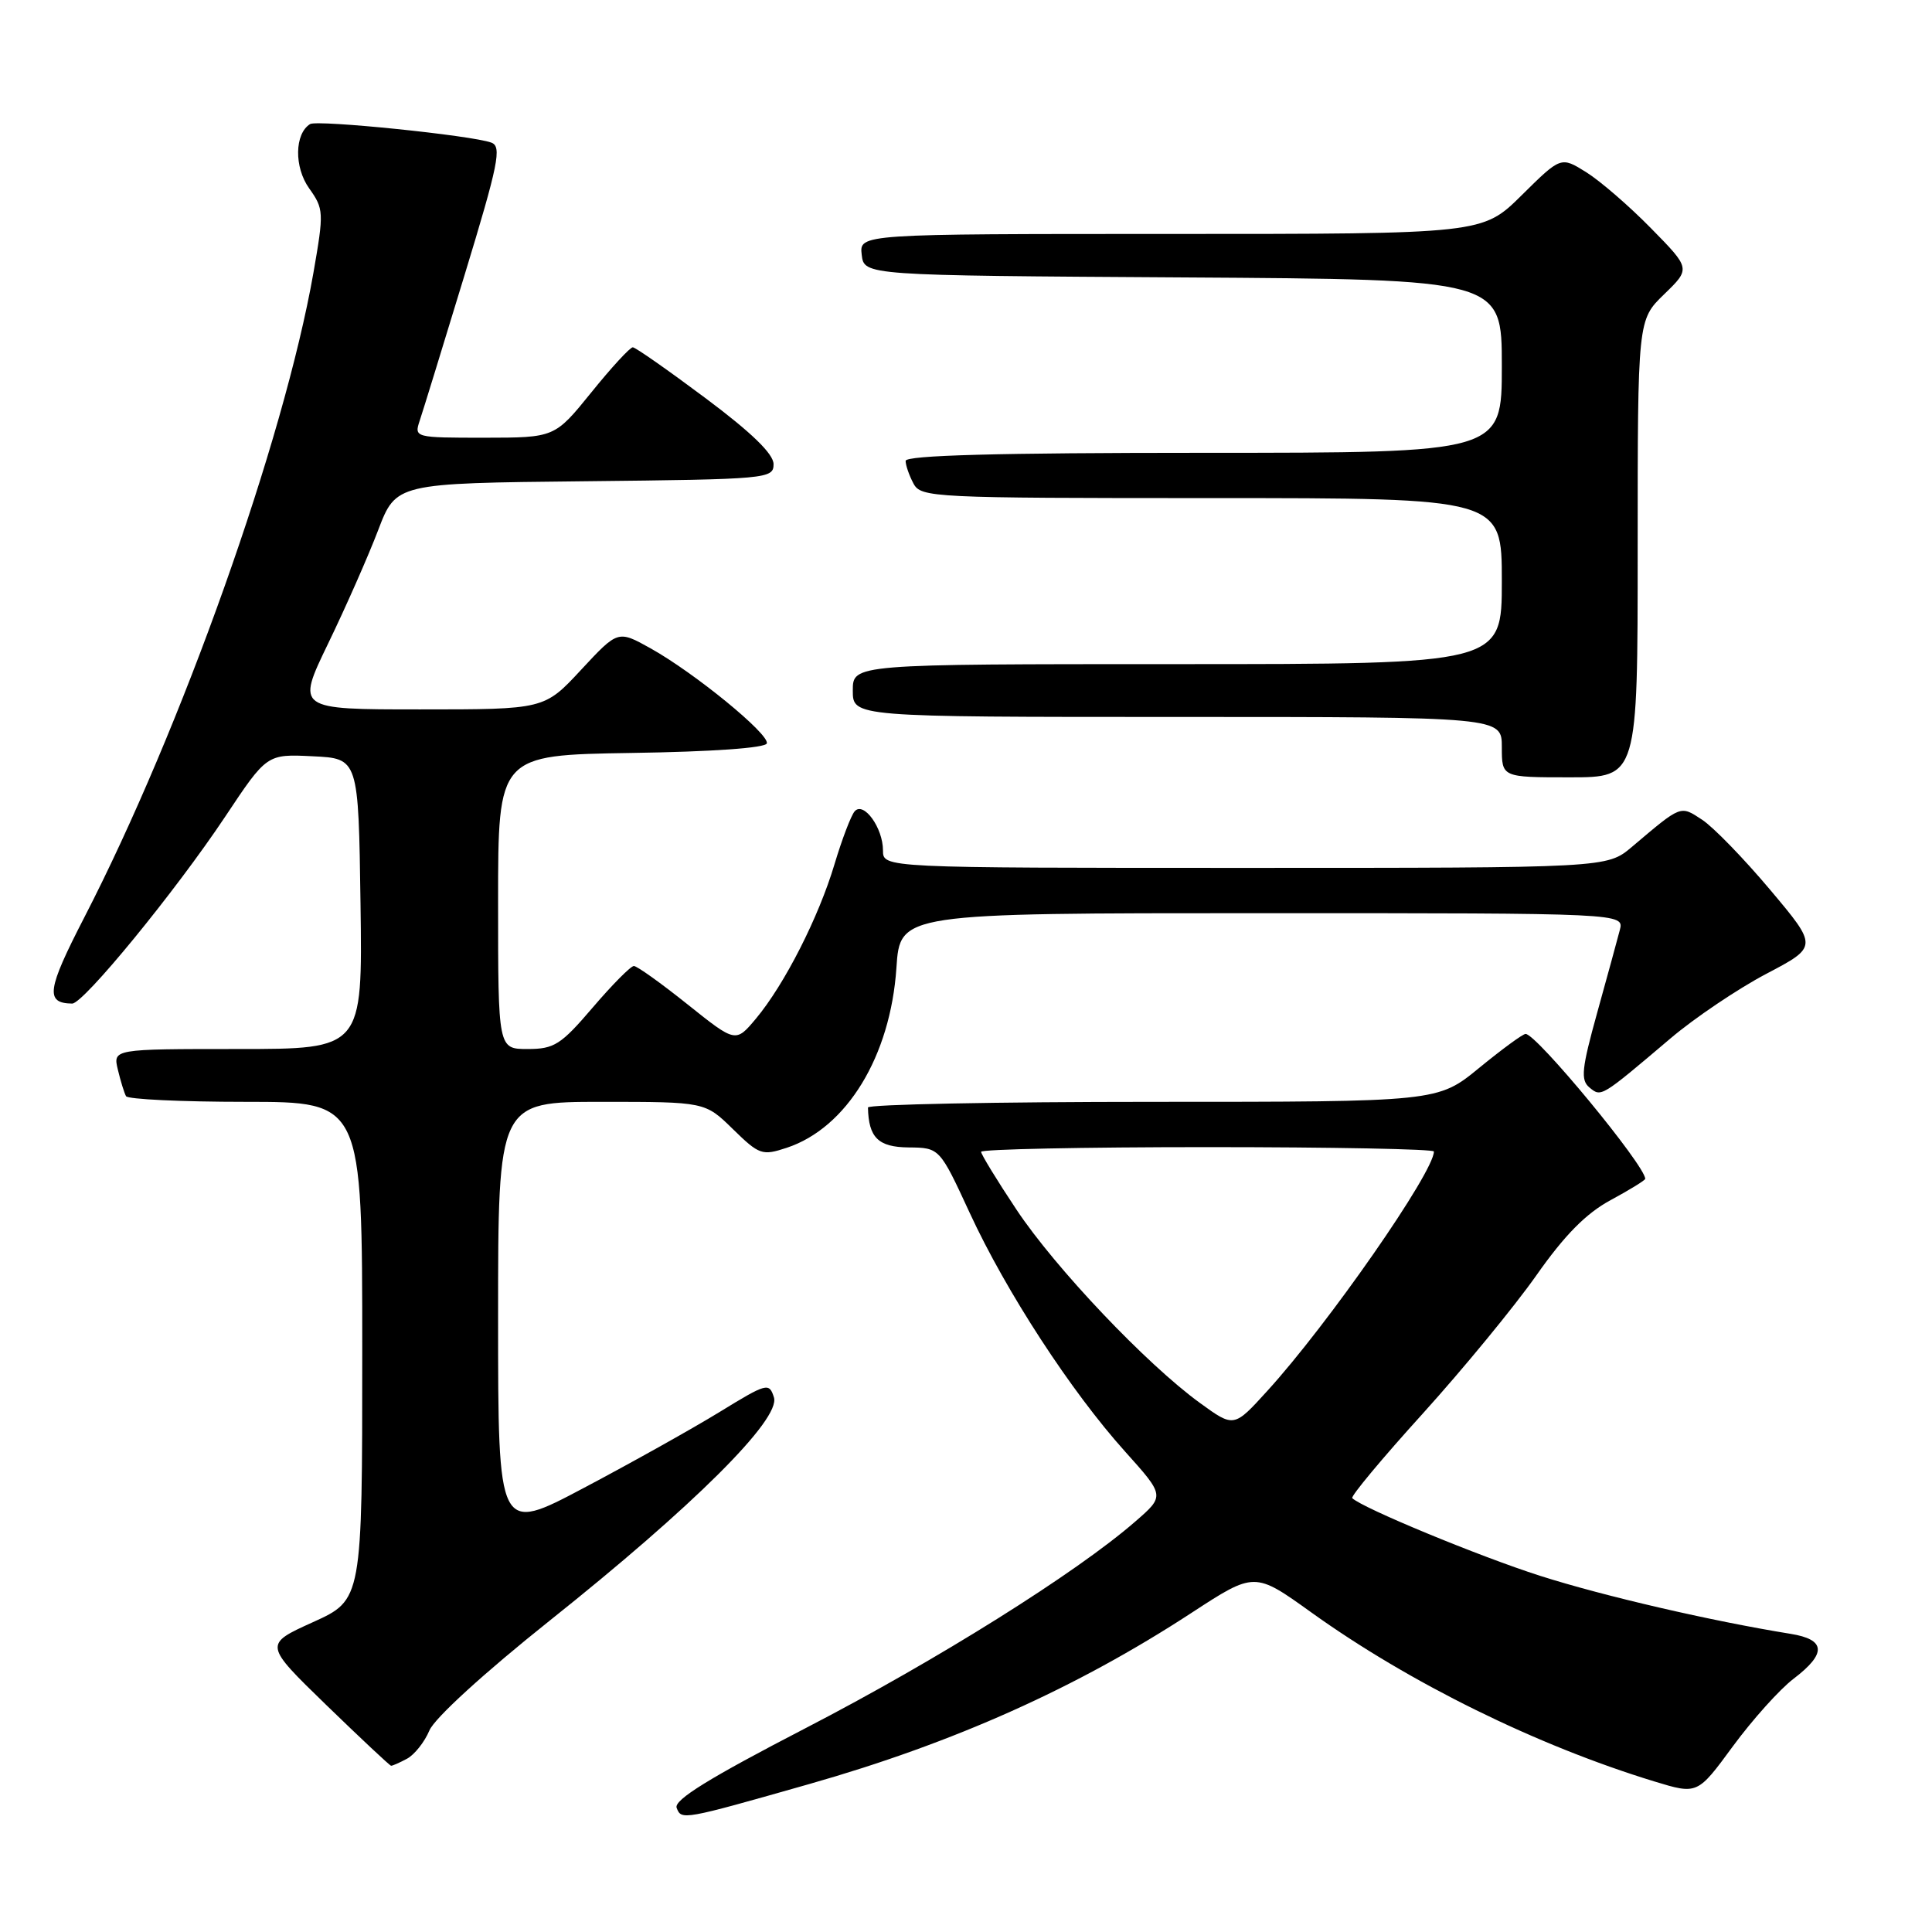 <?xml version="1.0" encoding="UTF-8" standalone="no"?>
<!DOCTYPE svg PUBLIC "-//W3C//DTD SVG 1.1//EN" "http://www.w3.org/Graphics/SVG/1.1/DTD/svg11.dtd" >
<svg xmlns="http://www.w3.org/2000/svg" xmlns:xlink="http://www.w3.org/1999/xlink" version="1.1" viewBox="0 0 256 256">
 <g >
 <path fill="currentColor"
d=" M 107.25 236.39 C 126.39 230.94 142.65 223.66 157.87 213.72 C 166.24 208.26 166.24 208.26 173.75 213.65 C 186.74 222.97 203.60 231.28 219.21 236.05 C 224.92 237.79 224.92 237.79 229.61 231.40 C 232.20 227.88 235.81 223.85 237.65 222.45 C 242.07 219.09 241.94 217.24 237.25 216.49 C 226.74 214.79 212.49 211.49 204.09 208.81 C 196.01 206.23 180.47 199.80 179.18 198.51 C 178.95 198.28 183.15 193.23 188.53 187.30 C 193.90 181.36 200.67 173.12 203.57 169.00 C 207.32 163.66 210.16 160.78 213.42 159.02 C 215.94 157.66 218.00 156.39 218.00 156.20 C 218.00 154.45 203.60 137.00 202.15 137.00 C 201.78 137.00 199.02 139.03 196.00 141.50 C 190.51 146.00 190.51 146.00 152.76 146.00 C 131.99 146.00 115.01 146.34 115.01 146.75 C 115.09 150.73 116.37 152.00 120.37 152.04 C 124.50 152.08 124.50 152.08 128.50 160.73 C 133.32 171.17 141.93 184.39 149.09 192.35 C 154.35 198.21 154.35 198.21 150.42 201.62 C 142.62 208.41 124.14 219.99 106.80 228.96 C 93.97 235.60 89.26 238.51 89.66 239.55 C 90.29 241.20 90.42 241.18 107.25 236.39 Z  M 53.93 233.04 C 54.92 232.51 56.26 230.82 56.90 229.29 C 57.60 227.65 64.14 221.68 72.79 214.78 C 91.85 199.60 103.47 188.04 102.55 185.16 C 101.92 183.17 101.62 183.25 95.36 187.09 C 91.77 189.29 83.69 193.81 77.41 197.13 C 66.00 203.18 66.00 203.18 66.00 174.59 C 66.00 146.00 66.00 146.00 79.71 146.00 C 93.42 146.00 93.42 146.00 97.11 149.61 C 100.61 153.03 100.99 153.16 104.24 152.09 C 112.20 149.46 117.99 139.96 118.78 128.25 C 119.26 121.00 119.26 121.00 167.24 121.00 C 215.22 121.00 215.22 121.00 214.63 123.25 C 214.31 124.49 212.96 129.42 211.63 134.21 C 209.58 141.60 209.42 143.10 210.60 144.09 C 212.18 145.39 212.07 145.46 221.33 137.61 C 224.53 134.89 230.25 131.04 234.02 129.05 C 240.89 125.44 240.89 125.44 234.56 117.91 C 231.07 113.76 227.01 109.58 225.54 108.62 C 222.62 106.71 222.86 106.61 216.22 112.23 C 212.93 115.00 212.93 115.00 164.97 115.00 C 117.00 115.00 117.00 115.00 117.00 112.69 C 117.00 109.69 114.44 106.15 113.25 107.50 C 112.77 108.05 111.57 111.20 110.58 114.50 C 108.48 121.54 103.96 130.43 100.17 134.97 C 97.48 138.18 97.48 138.18 91.11 133.09 C 87.61 130.29 84.41 128.00 83.99 128.00 C 83.58 128.00 81.13 130.47 78.54 133.50 C 74.33 138.43 73.44 139.00 69.92 139.00 C 66.00 139.00 66.00 139.00 66.00 119.52 C 66.00 100.05 66.00 100.05 83.67 99.77 C 94.36 99.61 101.44 99.11 101.61 98.50 C 101.94 97.26 92.02 89.15 86.19 85.90 C 81.88 83.50 81.88 83.50 77.00 88.75 C 72.13 94.00 72.13 94.00 55.69 94.00 C 39.26 94.00 39.26 94.00 43.49 85.25 C 45.82 80.44 48.79 73.70 50.10 70.27 C 52.48 64.03 52.48 64.03 77.49 63.77 C 101.74 63.51 102.50 63.44 102.50 61.50 C 102.50 60.15 99.59 57.32 93.50 52.77 C 88.55 49.07 84.21 46.03 83.85 46.02 C 83.49 46.01 81.01 48.70 78.35 52.00 C 73.50 57.99 73.50 57.99 64.18 58.00 C 54.96 58.00 54.87 57.98 55.61 55.75 C 56.03 54.51 58.69 45.85 61.54 36.50 C 66.05 21.71 66.51 19.42 65.11 18.90 C 62.57 17.94 42.06 15.85 41.09 16.44 C 39.03 17.72 38.96 22.14 40.96 24.95 C 42.91 27.69 42.93 28.11 41.53 36.15 C 37.62 58.39 24.05 96.59 11.15 121.60 C 6.22 131.17 5.97 132.93 9.56 132.98 C 11.05 133.01 23.25 118.10 29.84 108.21 C 35.36 99.91 35.36 99.91 41.43 100.21 C 47.50 100.50 47.50 100.50 47.77 119.75 C 48.04 139.00 48.04 139.00 31.50 139.00 C 14.96 139.00 14.96 139.00 15.62 141.75 C 15.98 143.26 16.47 144.84 16.70 145.25 C 16.93 145.66 24.07 146.00 32.56 146.00 C 48.00 146.00 48.00 146.00 48.00 178.99 C 48.00 211.98 48.00 211.98 41.48 214.94 C 34.96 217.89 34.96 217.89 43.23 225.92 C 47.78 230.33 51.64 233.95 51.82 233.97 C 51.99 233.99 52.94 233.57 53.93 233.04 Z  M 217.00 72.70 C 217.00 42.39 217.00 42.39 220.51 38.99 C 224.02 35.59 224.02 35.59 218.76 30.24 C 215.87 27.29 212.00 23.95 210.17 22.81 C 206.83 20.73 206.83 20.73 201.63 25.87 C 196.44 31.00 196.44 31.00 155.15 31.00 C 113.87 31.00 113.87 31.00 114.18 33.75 C 114.50 36.50 114.50 36.50 156.75 36.76 C 199.00 37.02 199.00 37.02 199.00 48.51 C 199.00 60.00 199.00 60.00 159.50 60.00 C 132.21 60.00 120.00 60.33 120.00 61.07 C 120.00 61.65 120.47 63.00 121.04 64.07 C 122.03 65.93 123.53 66.00 160.54 66.00 C 199.00 66.00 199.00 66.00 199.00 77.00 C 199.00 88.00 199.00 88.00 156.00 88.00 C 113.00 88.00 113.00 88.00 113.00 91.50 C 113.00 95.00 113.00 95.00 156.00 95.00 C 199.00 95.00 199.00 95.00 199.00 99.00 C 199.00 103.00 199.00 103.00 208.00 103.00 C 217.00 103.00 217.00 103.00 217.00 72.70 Z  M 159.00 185.90 C 151.93 180.77 139.85 168.04 134.70 160.30 C 132.11 156.41 130.00 152.95 130.00 152.62 C 130.00 152.28 143.50 152.00 160.00 152.00 C 176.50 152.00 190.00 152.26 190.00 152.58 C 190.00 155.32 175.98 175.47 167.90 184.33 C 163.50 189.17 163.50 189.17 159.00 185.90 Z "/>
</g>
</svg>